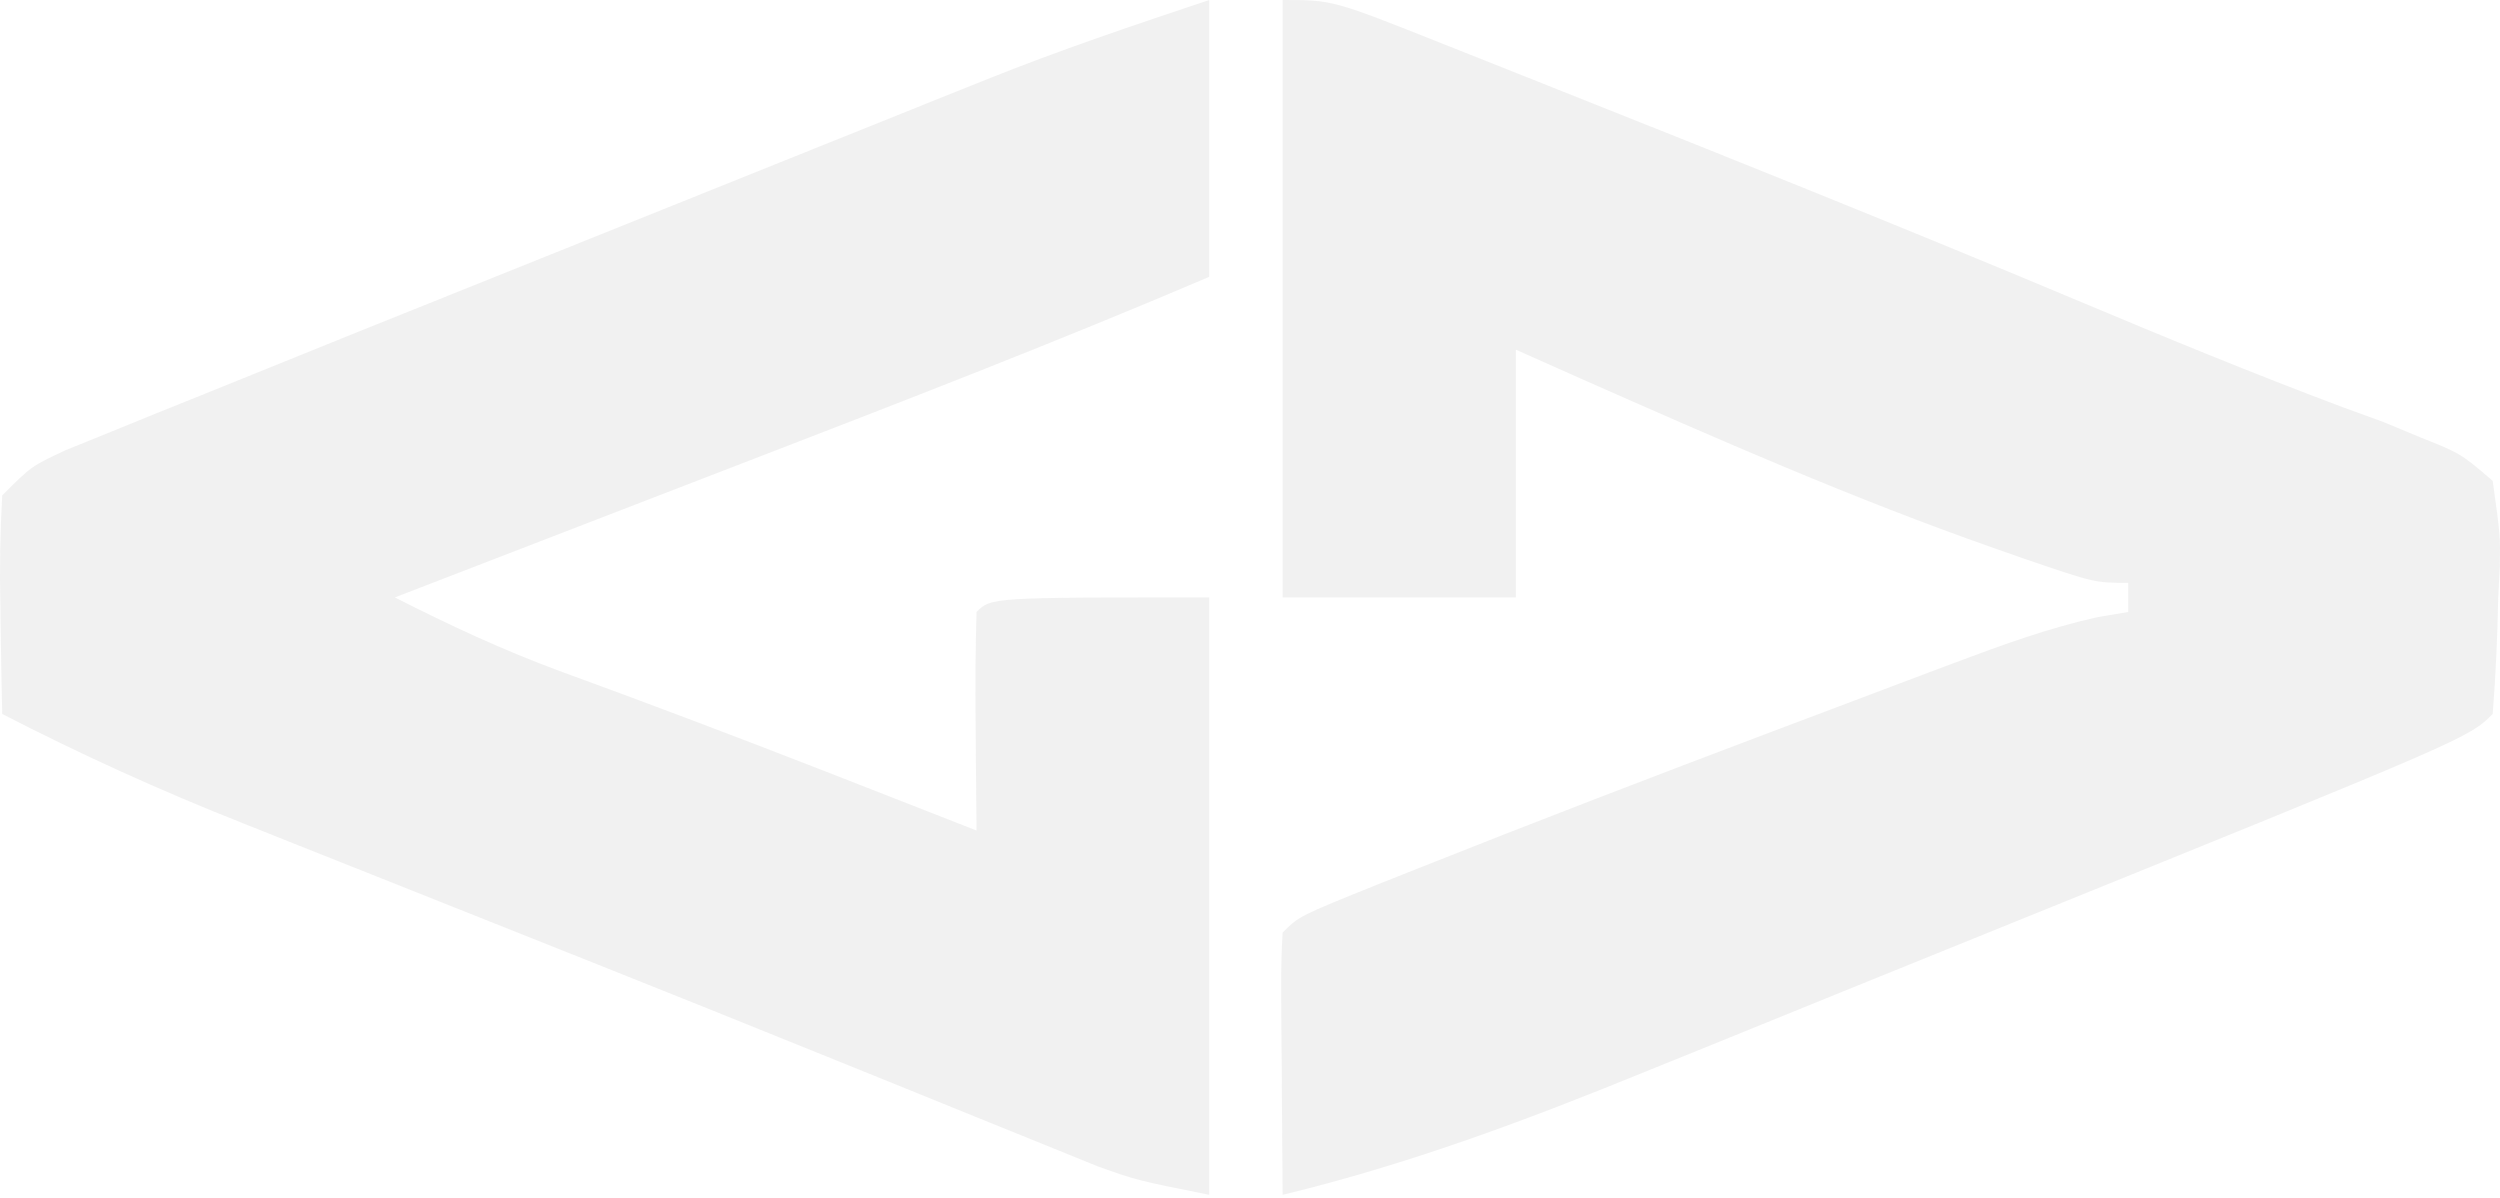 <svg width="432" height="207" viewBox="0 0 432 207" fill="none" xmlns="http://www.w3.org/2000/svg">
<path d="M221.641 0C221.641 34.067 221.641 68.133 221.641 103.232C234.942 103.232 248.244 103.232 261.949 103.232C261.949 89.107 261.949 74.982 261.949 60.429C265.634 62.071 269.32 63.713 273.118 65.405C296.712 75.837 320.252 86.198 344.611 94.734C346.384 95.356 348.157 95.978 349.983 96.619C361.986 100.714 361.986 100.714 367.756 100.714C367.756 102.376 367.756 104.038 367.756 105.75C366.031 106.039 364.305 106.327 362.527 106.625C354.019 108.523 346.228 111.347 338.067 114.415C335.611 115.335 335.611 115.335 333.105 116.273C327.804 118.263 322.509 120.267 317.214 122.274C313.576 123.645 309.938 125.017 306.3 126.388C285.629 134.197 265.001 142.11 244.471 150.285C242.404 151.106 240.337 151.927 238.207 152.774C224.482 158.303 224.482 158.303 221.641 161.143C221.423 164.524 221.371 167.915 221.395 171.303C221.407 174.358 221.407 174.358 221.419 177.475C221.451 180.685 221.451 180.685 221.483 183.961C221.495 186.111 221.506 188.262 221.518 190.477C221.548 195.806 221.593 201.135 221.641 206.464C243.442 201.195 263.892 193.538 284.622 185.063C287.929 183.723 291.237 182.385 294.546 181.049C303.02 177.621 311.486 174.174 319.95 170.724C327.876 167.497 335.811 164.292 343.745 161.084C426.556 127.554 426.556 127.554 430.737 123.375C431.259 116.72 431.554 110.211 431.682 103.547C431.776 101.7 431.87 99.853 431.967 97.951C432.056 92.551 432.056 92.551 430.737 83.089C425.217 78.359 425.217 78.359 418.141 75.536C415.038 74.246 415.038 74.246 411.872 72.929C408.351 71.649 408.351 71.649 404.758 70.343C389.222 64.505 373.922 58.208 358.624 51.773C327.728 38.803 296.622 26.377 265.485 13.996C263.618 13.253 261.75 12.51 259.826 11.744C256.294 10.339 252.76 8.935 249.226 7.534C230.282 0 230.282 0 221.641 0Z" fill="#313131" fill-opacity="0.07"/>
<path d="M208.952 0C195.833 4.382 183.17 8.634 170.407 13.758C166.027 15.511 166.027 15.511 161.56 17.3C158.442 18.555 155.324 19.811 152.206 21.067C148.931 22.382 145.655 23.696 142.379 25.009C135.541 27.752 128.704 30.499 121.87 33.25C113.197 36.74 104.521 40.223 95.844 43.703C87.46 47.066 79.077 50.433 70.695 53.8C67.624 55.033 64.552 56.266 61.388 57.536C52.773 61.003 44.167 64.489 35.564 67.982C31.252 69.717 31.252 69.717 26.852 71.486C22.77 73.151 22.77 73.151 18.605 74.849C16.181 75.831 13.758 76.813 11.261 77.824C5.409 80.572 5.409 80.572 0.384 85.607C0.019 92.105 -0.086 98.321 0.069 104.806C0.092 106.585 0.115 108.363 0.138 110.196C0.197 114.589 0.288 118.982 0.384 123.375C13.966 130.369 27.587 136.568 41.787 142.18C43.788 142.979 45.788 143.778 47.849 144.602C54.326 147.186 60.807 149.759 67.289 152.331C71.779 154.118 76.269 155.907 80.759 157.696C87.57 160.41 94.38 163.124 101.193 165.834C115.461 171.512 129.709 177.238 143.941 183.007C147.419 184.414 150.897 185.82 154.374 187.226C159.238 189.193 164.1 191.163 168.958 193.144C173.37 194.942 177.786 196.725 182.204 198.508C184.656 199.504 187.109 200.5 189.636 201.527C196.388 203.947 196.388 203.947 208.952 206.464C208.952 172.398 208.952 138.331 208.952 103.232C171.259 103.232 171.259 103.232 168.746 105.75C168.562 112.122 168.514 118.423 168.589 124.791C168.6 126.581 168.612 128.371 168.623 130.216C168.653 134.65 168.698 139.084 168.746 143.518C165.947 142.421 163.149 141.324 160.265 140.194C156.391 138.678 152.517 137.164 148.643 135.65C146.611 134.855 144.579 134.061 142.486 133.242C127.263 127.309 111.989 121.523 96.638 115.929C86.804 112.293 77.569 107.987 68.231 103.232C69.549 102.724 70.868 102.216 72.226 101.692C86.09 96.345 99.953 90.992 113.814 85.636C118.97 83.645 124.126 81.655 129.284 79.666C155.979 69.372 182.631 59.068 208.952 47.839C208.952 32.052 208.952 16.265 208.952 0Z" fill="#313131" fill-opacity="0.07"/>
</svg>

